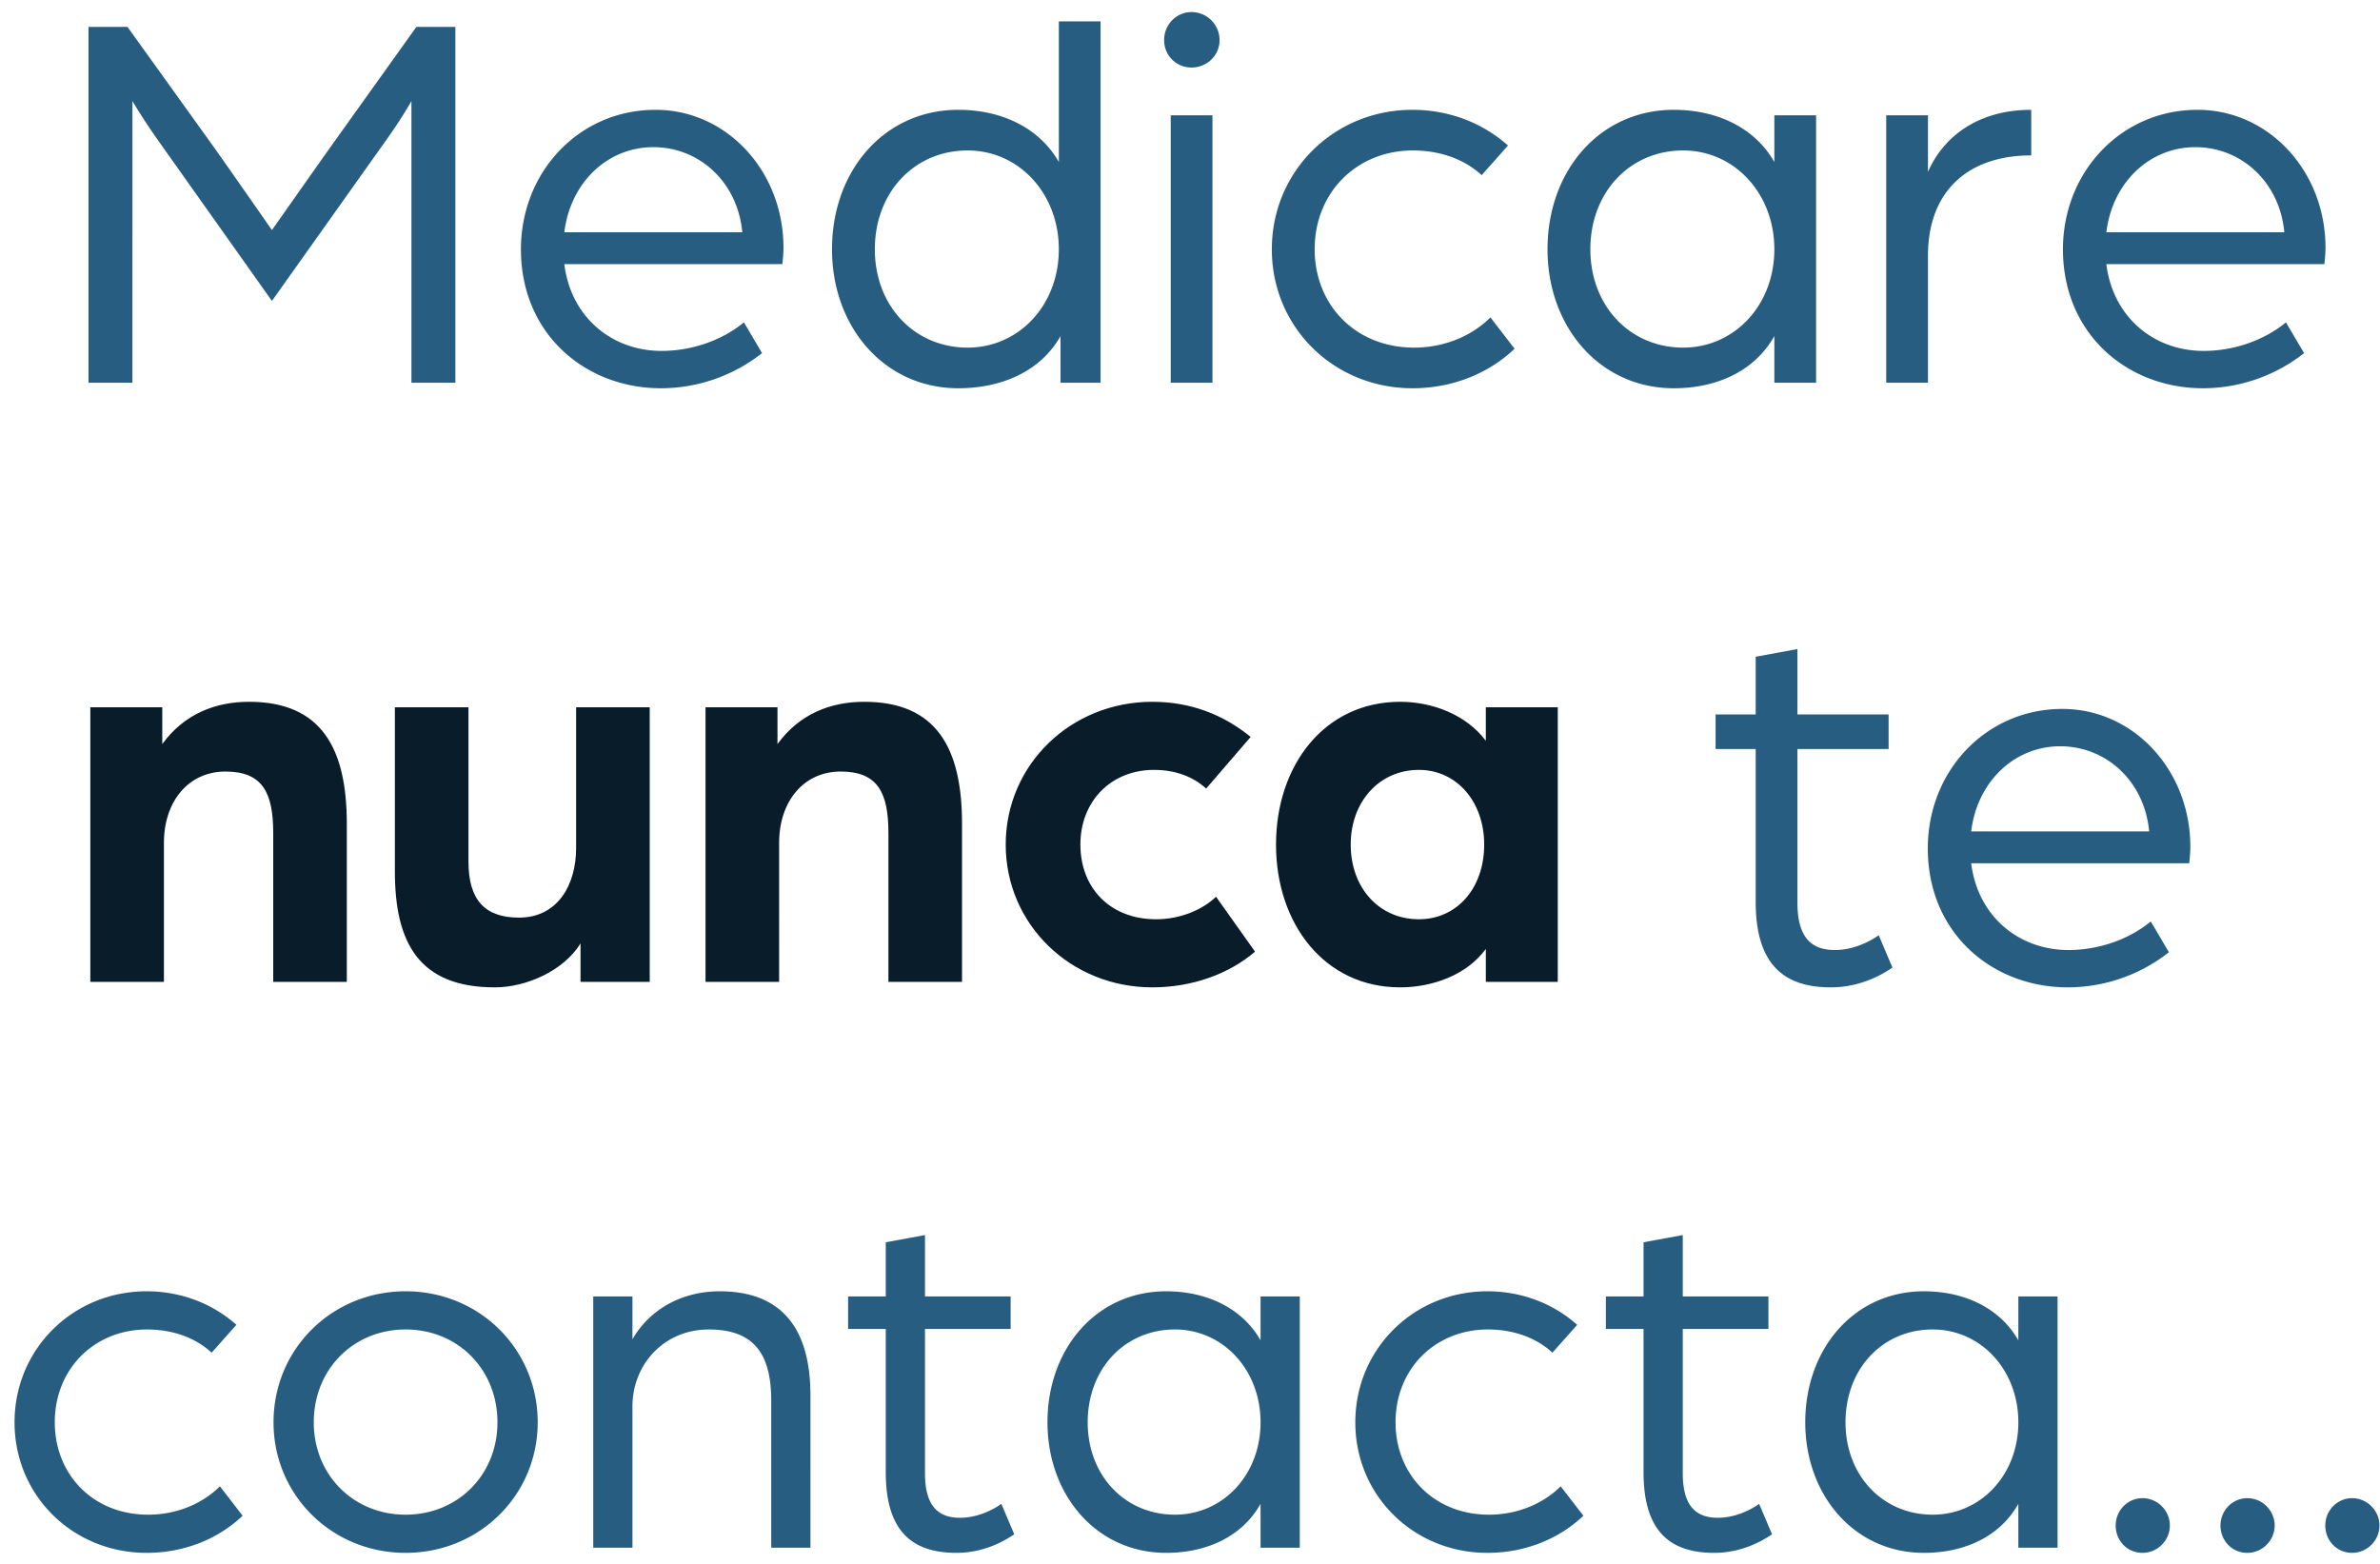 <svg width="143" height="94" viewBox="0 0 143 94" fill="none" xmlns="http://www.w3.org/2000/svg"><path d="M5.318 23V1.616H7.66l5.214 7.26c1.122 1.584 3.465 4.95 3.465 4.95s2.343-3.333 3.465-4.917l5.214-7.293h2.343V23h-2.64V6.071s-.561 1.023-1.584 2.442l-6.798 9.57-6.831-9.636c-.957-1.353-1.551-2.376-1.551-2.376V23h-2.64zm34.397.33c-4.554 0-8.415-3.267-8.415-8.349 0-4.653 3.498-8.382 8.085-8.382 4.29 0 7.689 3.696 7.689 8.283 0 .462-.066.957-.066.99H33.907c.396 3.201 2.87 5.214 5.84 5.214 1.816 0 3.63-.627 4.95-1.716l1.09 1.848a9.834 9.834 0 01-6.072 2.112zm-5.808-9.372h10.692c-.264-2.97-2.541-5.115-5.346-5.115-2.74 0-4.983 2.112-5.346 5.115zM57.58 23.33c-4.455 0-7.59-3.696-7.59-8.349 0-4.719 3.135-8.382 7.59-8.382 2.574 0 4.851 1.056 6.04 3.135V1.286h2.507V23H63.72v-2.805c-1.188 2.112-3.53 3.135-6.138 3.135zm.561-2.442c3.07 0 5.478-2.541 5.478-5.907s-2.409-5.94-5.478-5.94c-3.2 0-5.577 2.508-5.577 5.94 0 3.399 2.376 5.907 5.577 5.907zM70.342 23V6.929h2.508V23h-2.508zm1.254-18.942c-.925 0-1.65-.726-1.65-1.65 0-.924.725-1.683 1.65-1.683a1.69 1.69 0 011.682 1.683c0 .924-.759 1.65-1.683 1.65zM84.865 23.33c-4.72 0-8.448-3.663-8.448-8.349s3.729-8.382 8.448-8.382c2.21 0 4.224.792 5.742 2.145l-1.584 1.782c-.99-.924-2.442-1.485-4.125-1.485-3.366 0-5.907 2.508-5.907 5.94 0 3.333 2.442 5.907 5.973 5.907 1.815 0 3.465-.693 4.587-1.815l1.452 1.881c-1.551 1.485-3.73 2.376-6.138 2.376zm15.706 0c-4.455 0-7.59-3.696-7.59-8.349 0-4.719 3.135-8.382 7.59-8.382 2.574 0 4.851 1.056 6.039 3.135V6.929h2.508V23h-2.508v-2.805c-1.188 2.112-3.465 3.135-6.039 3.135zm.561-2.442c3.069 0 5.478-2.541 5.478-5.907s-2.409-5.94-5.478-5.94c-3.2 0-5.577 2.508-5.577 5.94 0 3.399 2.376 5.907 5.577 5.907zm12.2 2.112V6.929h2.508v3.399c.924-2.112 3.003-3.729 6.204-3.729v2.739c-3.762 0-6.204 2.112-6.204 6.039V23h-2.508zm19.034.33c-4.554 0-8.415-3.267-8.415-8.349 0-4.653 3.498-8.382 8.085-8.382 4.29 0 7.689 3.696 7.689 8.283 0 .462-.066.957-.066.99h-13.101c.396 3.201 2.871 5.214 5.841 5.214 1.815 0 3.63-.627 4.95-1.716l1.089 1.848a9.834 9.834 0 01-6.072 2.112zm-5.808-9.372h10.692c-.264-2.97-2.541-5.115-5.346-5.115-2.739 0-4.983 2.112-5.346 5.115zM110.01 59.33c-2.838 0-4.521-1.386-4.521-5.148v-9.174h-2.409v-2.079h2.409v-3.465l2.508-.462v3.927h5.478v2.079h-5.478v9.24c0 2.211.957 2.838 2.244 2.838 1.485 0 2.64-.891 2.64-.891l.825 1.947c-.627.429-1.947 1.188-3.696 1.188zm14.235 0c-4.554 0-8.415-3.267-8.415-8.349 0-4.653 3.498-8.382 8.085-8.382 4.29 0 7.689 3.696 7.689 8.283 0 .462-.066.957-.066.99h-13.101c.396 3.201 2.871 5.214 5.841 5.214 1.815 0 3.63-.627 4.95-1.716l1.089 1.848a9.834 9.834 0 01-6.072 2.112zm-5.808-9.372h10.692c-.264-2.97-2.541-5.115-5.346-5.115-2.739 0-4.983 2.112-5.346 5.115zM8.81 93.31c-4.433 0-7.936-3.441-7.936-7.843s3.503-7.874 7.936-7.874c2.077 0 3.968.744 5.394 2.015l-1.488 1.674c-.93-.868-2.294-1.395-3.875-1.395-3.162 0-5.549 2.356-5.549 5.58 0 3.131 2.294 5.549 5.611 5.549 1.705 0 3.255-.651 4.31-1.705l1.363 1.767c-1.457 1.395-3.503 2.232-5.766 2.232zm15.56 0c-4.432 0-7.935-3.472-7.935-7.843 0-4.402 3.503-7.874 7.936-7.874s7.936 3.472 7.936 7.874c0 4.371-3.503 7.843-7.936 7.843zm0-2.294c3.132 0 5.519-2.387 5.519-5.549 0-3.193-2.387-5.58-5.518-5.58s-5.518 2.387-5.518 5.58c0 3.162 2.387 5.549 5.518 5.549zM35.644 93V77.903h2.356v2.573c1.054-1.829 3.007-2.883 5.239-2.883 3.782 0 5.456 2.294 5.456 6.262V93h-2.356v-8.835c0-2.79-1.023-4.278-3.751-4.278-2.697 0-4.588 2.108-4.588 4.619V93h-2.356zm21.824.31c-2.666 0-4.247-1.302-4.247-4.836v-8.618h-2.263v-1.953h2.263v-3.255l2.356-.434v3.689h5.146v1.953h-5.146v8.68c0 2.077.9 2.666 2.108 2.666 1.395 0 2.48-.837 2.48-.837l.775 1.829c-.589.403-1.829 1.116-3.472 1.116zm12.598 0c-4.185 0-7.13-3.472-7.13-7.843 0-4.433 2.945-7.874 7.13-7.874 2.418 0 4.557.992 5.673 2.945v-2.635h2.356V93h-2.356v-2.635c-1.116 1.984-3.255 2.945-5.673 2.945zm.527-2.294c2.883 0 5.146-2.387 5.146-5.549 0-3.162-2.263-5.58-5.146-5.58-3.007 0-5.24 2.356-5.24 5.58 0 3.193 2.233 5.549 5.24 5.549zm18.776 2.294c-4.433 0-7.936-3.441-7.936-7.843s3.503-7.874 7.936-7.874c2.077 0 3.968.744 5.394 2.015l-1.488 1.674c-.93-.868-2.294-1.395-3.875-1.395-3.162 0-5.55 2.356-5.55 5.58 0 3.131 2.295 5.549 5.612 5.549 1.705 0 3.255-.651 4.309-1.705l1.364 1.767c-1.457 1.395-3.503 2.232-5.766 2.232zm13.63 0c-2.666 0-4.247-1.302-4.247-4.836v-8.618h-2.263v-1.953h2.263v-3.255l2.356-.434v3.689h5.146v1.953h-5.146v8.68c0 2.077.899 2.666 2.108 2.666 1.395 0 2.48-.837 2.48-.837l.775 1.829c-.589.403-1.829 1.116-3.472 1.116zm12.598 0c-4.185 0-7.13-3.472-7.13-7.843 0-4.433 2.945-7.874 7.13-7.874 2.418 0 4.557.992 5.673 2.945v-2.635h2.356V93h-2.356v-2.635c-1.116 1.984-3.255 2.945-5.673 2.945zm.527-2.294c2.883 0 5.146-2.387 5.146-5.549 0-3.162-2.263-5.58-5.146-5.58-3.007 0-5.239 2.356-5.239 5.58 0 3.193 2.232 5.549 5.239 5.549zm12.607 2.294c-.93 0-1.612-.744-1.612-1.643s.713-1.643 1.612-1.643c.899 0 1.643.744 1.643 1.643s-.744 1.643-1.643 1.643zm6.297 0c-.93 0-1.612-.744-1.612-1.643s.713-1.643 1.612-1.643c.899 0 1.643.744 1.643 1.643s-.744 1.643-1.643 1.643zm6.297 0c-.93 0-1.612-.744-1.612-1.643s.713-1.643 1.612-1.643c.899 0 1.643.744 1.643 1.643s-.744 1.643-1.643 1.643z" fill="#275D80"/><path d="M5.427 59V42.5H9.75v2.211c1.32-1.815 3.201-2.541 5.214-2.541 4.356 0 5.874 2.805 5.874 7.326V59h-4.422v-8.943c0-2.409-.627-3.696-2.87-3.696-2.212 0-3.697 1.782-3.697 4.29V59H5.427zm24.305.33c-4.554 0-6.006-2.673-6.006-6.963V42.5h4.422v9.273c0 2.31.99 3.366 3.036 3.366 2.31 0 3.432-1.947 3.432-4.191V42.5h4.422V59H34.88v-2.31c-.99 1.617-3.234 2.64-5.148 2.64zM42.391 59V42.5h4.323v2.211c1.32-1.815 3.201-2.541 5.214-2.541 4.356 0 5.874 2.805 5.874 7.326V59H53.38v-8.943c0-2.409-.627-3.696-2.871-3.696-2.211 0-3.696 1.782-3.696 4.29V59h-4.422zm26.846.33c-4.917 0-8.81-3.795-8.81-8.58s3.893-8.58 8.81-8.58c2.277 0 4.257.759 5.907 2.112l-2.673 3.102c-.759-.693-1.815-1.122-3.135-1.122-2.574 0-4.422 1.881-4.422 4.488 0 2.574 1.75 4.488 4.554 4.488 1.386 0 2.74-.528 3.597-1.353l2.343 3.3c-1.584 1.353-3.795 2.145-6.17 2.145zm14.89 0c-4.554 0-7.459-3.828-7.459-8.58 0-4.752 2.904-8.58 7.458-8.58 1.914 0 3.96.759 5.148 2.343V42.5h4.323V59h-4.322v-1.98c-1.156 1.584-3.235 2.31-5.149 2.31zm1.122-4.092c2.276 0 3.927-1.848 3.927-4.488 0-2.574-1.65-4.488-3.927-4.488-2.376 0-4.093 1.914-4.093 4.488 0 2.607 1.716 4.488 4.093 4.488z" fill="#091C29"/></svg>